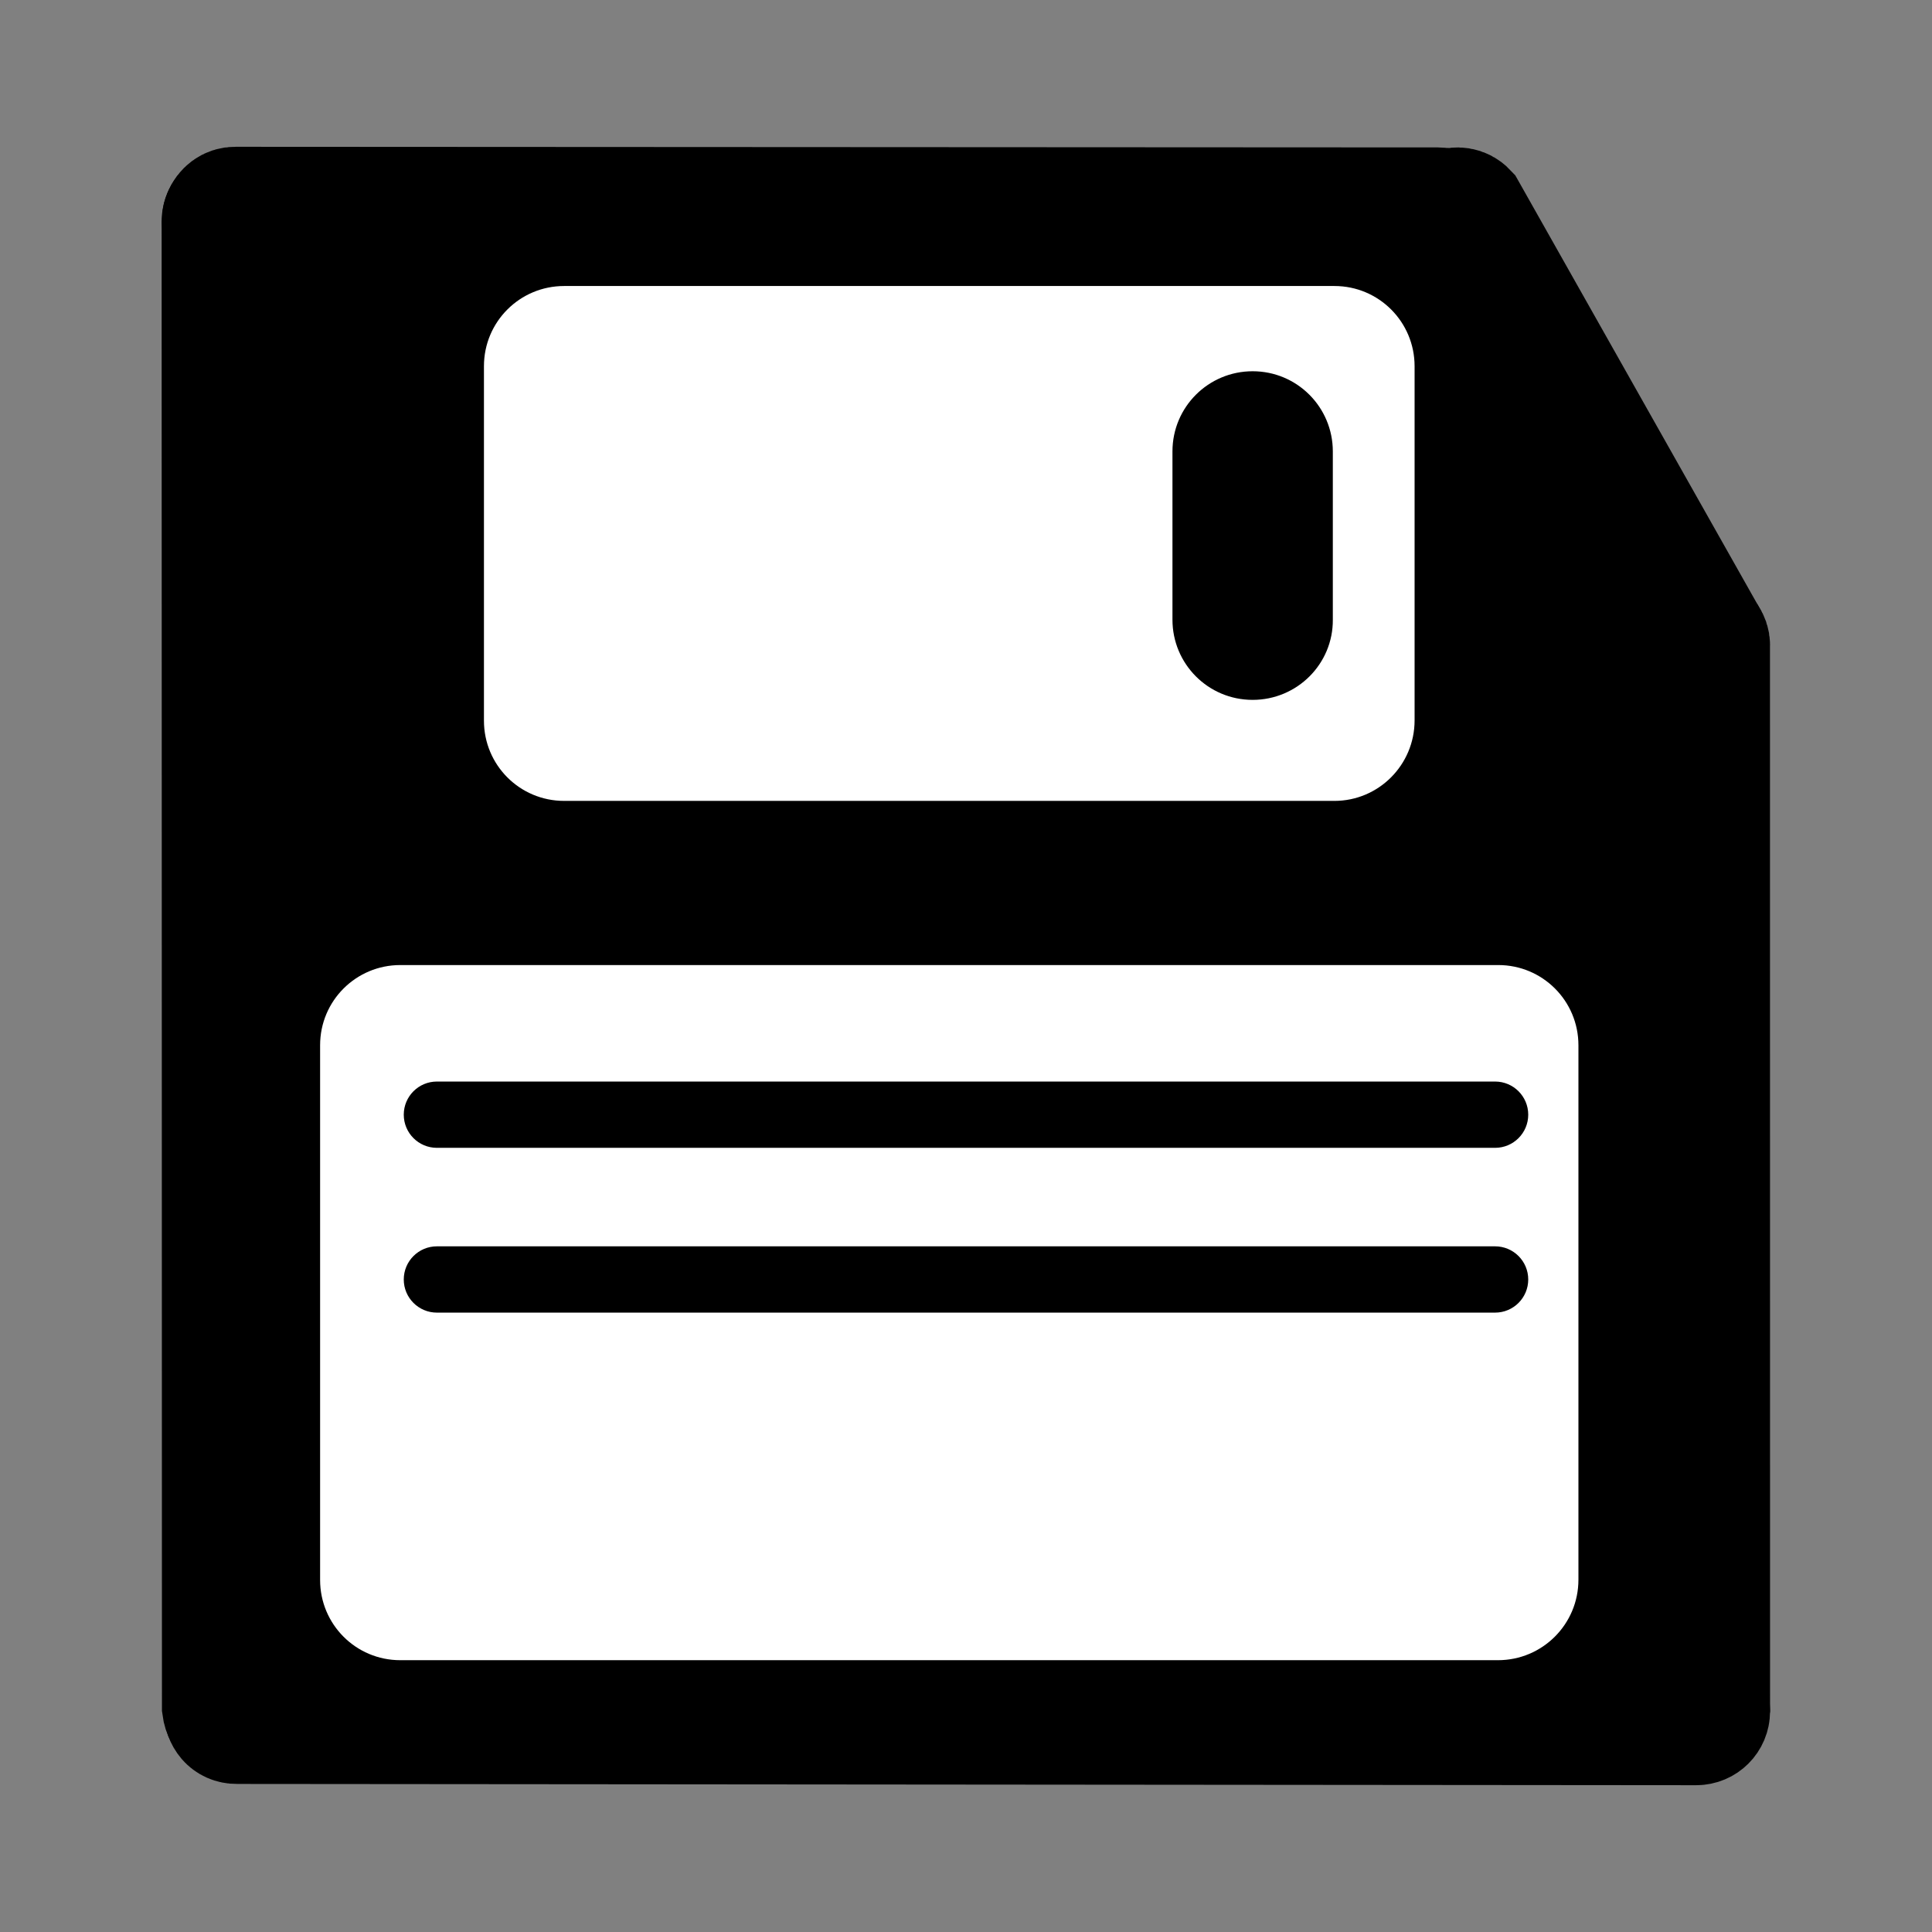<?xml version="1.0" encoding="utf-8"?>
<!-- Generator: Adobe Illustrator 24.3.0, SVG Export Plug-In . SVG Version: 6.00 Build 0)  -->
<svg version="1.1" id="Слой_1" xmlns="http://www.w3.org/2000/svg" xmlns:xlink="http://www.w3.org/1999/xlink" x="0px" y="0px"
	 viewBox="0 0 612 612" style="enable-background:new 0 0 612 612;" xml:space="preserve">
<rect x="0" y="0" width="612" height="612" fill="#808080" stroke="none"/>
<style type="text/css">
	.st0{display:none;}
	.st1{display:inline;}
	.st2{stroke:#000000;stroke-width:36;stroke-miterlimit:10;}
	.st3{display:inline;stroke:#000000;stroke-width:36;stroke-miterlimit:10;}
	.st4{display:inline;fill:none;stroke:#000000;stroke-width:36;stroke-miterlimit:10;}
	.st5{display:none;stroke:#000000;stroke-width:36;stroke-miterlimit:10;}
	.st6{fill:#FFFFFF;}
</style>
<g id="Слой_2_1_" class="st0">
	<g>
		<path class="st1" d="M159.1,610.2L159.1,610.2c-2.2,2.2-5.8,2.2-8.1,0L1.7,460.9c-2.2-2.2-2.2-5.8,0-8.1l0,0
			c2.2-2.2,5.8-2.2,8.1,0l149.3,149.3C161.4,604.4,161.4,608,159.1,610.2z"/>
		<path class="st1" d="M151.7,610.8L151.7,610.8c-2.5-1.9-3-5.5-1.1-8L601.7,2.3c1.9-2.5,5.5-3,8-1.1l0,0c2.5,1.9,3,5.5,1.1,8
			L159.7,609.6C157.8,612.2,154.2,612.7,151.7,610.8z"/>
	</g>
	<g class="st1">
		<path class="st2" d="M168.1,591.6L168.1,591.6c-2.1,2.1-5.5,2.1-7.6,0L20.4,451.4c-2.1-2.1-2.1-5.5,0-7.6l0,0
			c2.1-2.1,5.5-2.1,7.6,0L168.1,584C170.2,586.1,170.2,589.5,168.1,591.6z"/>
		<path class="st2" d="M161.1,592.1L161.1,592.1c-2.4-1.8-2.8-5.1-1.1-7.5L583.5,21c1.8-2.4,5.1-2.8,7.5-1.1l0,0
			c2.4,1.8,2.8,5.1,1.1,7.5L168.6,591C166.8,593.4,163.5,593.8,161.1,592.1z"/>
	</g>
	<g>
		<path class="st3" d="M305.8,591.6L305.8,591.6c-2.1,2.1-5.5,2.1-7.6,0L158.1,451.4c-2.1-2.1-2.1-5.5,0-7.6l0,0
			c2.1-2.1,5.5-2.1,7.6,0L305.8,584C307.9,586.1,307.9,589.5,305.8,591.6z"/>
		<path class="st3" d="M298.8,592.1L298.8,592.1c-2.4-1.8-2.8-5.1-1.1-7.5l285.8-378.3c1.8-2.4,5.1-2.8,7.5-1.1l0,0
			c2.4,1.8,2.8,5.1,1.1,7.5L306.3,591C304.6,593.4,301.2,593.8,298.8,592.1z"/>
	</g>
</g>
<g id="Слой_3" class="st0">
	<circle class="st4" cx="306" cy="306" r="186.5"/>
	<circle class="st4" cx="306" cy="306" r="223.8"/>
	<path class="st3" d="M307.1,431.3H305c-3,0-5.4-2.4-5.4-5.4V186c0-3,2.4-5.4,5.4-5.4h2.1c3,0,5.4,2.4,5.4,5.4v240
		C312.4,428.9,310,431.3,307.1,431.3z"/>
	<path class="st3" d="M180.7,307.1V305c0-3,2.4-5.4,5.4-5.4H426c3,0,5.4,2.4,5.4,5.4v2.1c0,3-2.4,5.4-5.4,5.4H186
		C183.1,312.4,180.7,310,180.7,307.1z"/>
</g>
<g class="st0">
	<path class="st1" d="M159.1,610.2L159.1,610.2c-2.2,2.2-5.8,2.2-8.1,0L1.7,460.9c-2.2-2.2-2.2-5.8,0-8.1l0,0c2.2-2.2,5.8-2.2,8.1,0
		l149.3,149.3C161.4,604.4,161.4,608,159.1,610.2z"/>
	<path class="st1" d="M151.7,610.8L151.7,610.8c-2.5-1.9-3-5.5-1.1-8L601.7,2.3c1.9-2.5,5.5-3,8-1.1l0,0c2.5,1.9,3,5.5,1.1,8
		L159.7,609.6C157.8,612.2,154.2,612.7,151.7,610.8z"/>
</g>
<path class="st5" d="M252.6,390.7L252.6,390.7c-3,0-5.4-2.4-5.4-5.4l0.1-198.2c0-3,2.4-5.4,5.4-5.4l0,0c3,0,5.4,2.4,5.4,5.4
	L258,385.3C258,388.3,255.6,390.7,252.6,390.7z"/>
<g>
	<g>
		<path class="st2" d="M542.7,541c-1.1,8.5-12.7,7.1-10.7-4.3c0,0-0.1-330.3-0.1-330.3c-0.1-1.8,0.1-4.4,1.6-5.6
			c3.1-3.3,9.2-1,9.2,3.6C542.7,204.4,542.7,541,542.7,541z"/>
		<path class="st2" d="M540.6,206.3c-0.3,5.8-5.8,4.6-8.6,0.1c0,0-73.5-131.8-73.5-131.8c-1.3-1.1-2.3-2.8-2.3-4.5
			c-0.2-4.6,5.9-7.3,9.2-3.8c0,0,75.7,134.1,75.7,134.1C542.2,201.5,540.6,204.9,540.6,206.3z"/>
		<path class="st2" d="M460.9,70.1c0,3-2.4,5.4-5.4,5.4c0,0-375.5-0.2-375.5-0.2c-2.1-0.2-7.7,0.7-9.2-1.6c-3.3-3.1-0.9-9.3,3.8-9.2
			c0,0,380.9,0.2,380.9,0.2C458.4,64.7,460.9,67.1,460.9,70.1z"/>
		<path class="st2" d="M80.1,536.3c2,11.6-9.7,13-10.8,4.5c0,0-0.1-470.6-0.1-470.7c0.1-6.7,10.9-6.7,10.7,0.2
			C80,76.2,80,530.4,80.1,536.3z"/>
		<path class="st2" d="M518.4,541.9c0,0-435.4-0.4-435.4-0.4c-4.6,0-8.2-3.7-8.2-8.3c0,0-0.1-444.5-0.1-444.5c0-4.6,3.7-8.3,8.3-8.3
			c6.2,2.3,369-4.3,373.4,2.5c0,0,67.8,126.2,67.8,126.2c1.5,1.5,2.4,3.6,2.4,5.8l0.1,318.6C526.7,538.2,523,541.9,518.4,541.9z"/>
		<path class="st2" d="M542.7,542.1c0,3-2.4,5.4-5.4,5.4l-462.2-0.4c-6.9,0.1-7.1-10.9,0-10.7c5.8,0,451,0.4,456.9,0.4
			c3.6-0.2,10.6-0.5,10.7,4.9C542.7,541.8,542.7,541.9,542.7,542.1z"/>
	</g>
	<path class="st6" d="M422.7,253.7h-244c-14.1,0-25.4-11.4-25.4-25.4V116c0-14.1,11.4-25.4,25.4-25.4h244
		c14.1,0,25.4,11.4,25.4,25.4v112.2C448.1,242.3,436.7,253.7,422.7,253.7z"/>
	<path class="st6" d="M474.5,525.9H126.8c-14.1,0-25.4-11.4-25.4-25.4V331.1c0-14.1,11.4-25.4,25.4-25.4h347.8
		c14.1,0,25.4,11.4,25.4,25.4v169.3C500,514.5,488.6,525.9,474.5,525.9z"/>
	<path d="M396.8,221.7L396.8,221.7c-14.1,0-25.4-11.4-25.4-25.4V143c0-14.1,11.4-25.4,25.4-25.4h0c14.1,0,25.4,11.4,25.4,25.4v53.3
		C422.3,210.3,410.9,221.7,396.8,221.7z"/>
	<path d="M127.9,353.1L127.9,353.1c0-5.8,4.7-10.5,10.5-10.5h335.2c5.8,0,10.5,4.7,10.5,10.5v0c0,5.8-4.7,10.5-10.5,10.5H138.4
		C132.6,363.6,127.9,358.9,127.9,353.1z"/>
	<path d="M127.9,405.3L127.9,405.3c0-5.8,4.7-10.5,10.5-10.5h335.2c5.8,0,10.5,4.7,10.5,10.5l0,0c0,5.8-4.7,10.5-10.5,10.5H138.4
		C132.6,415.8,127.9,411.1,127.9,405.3z"/>
</g>
</svg>
